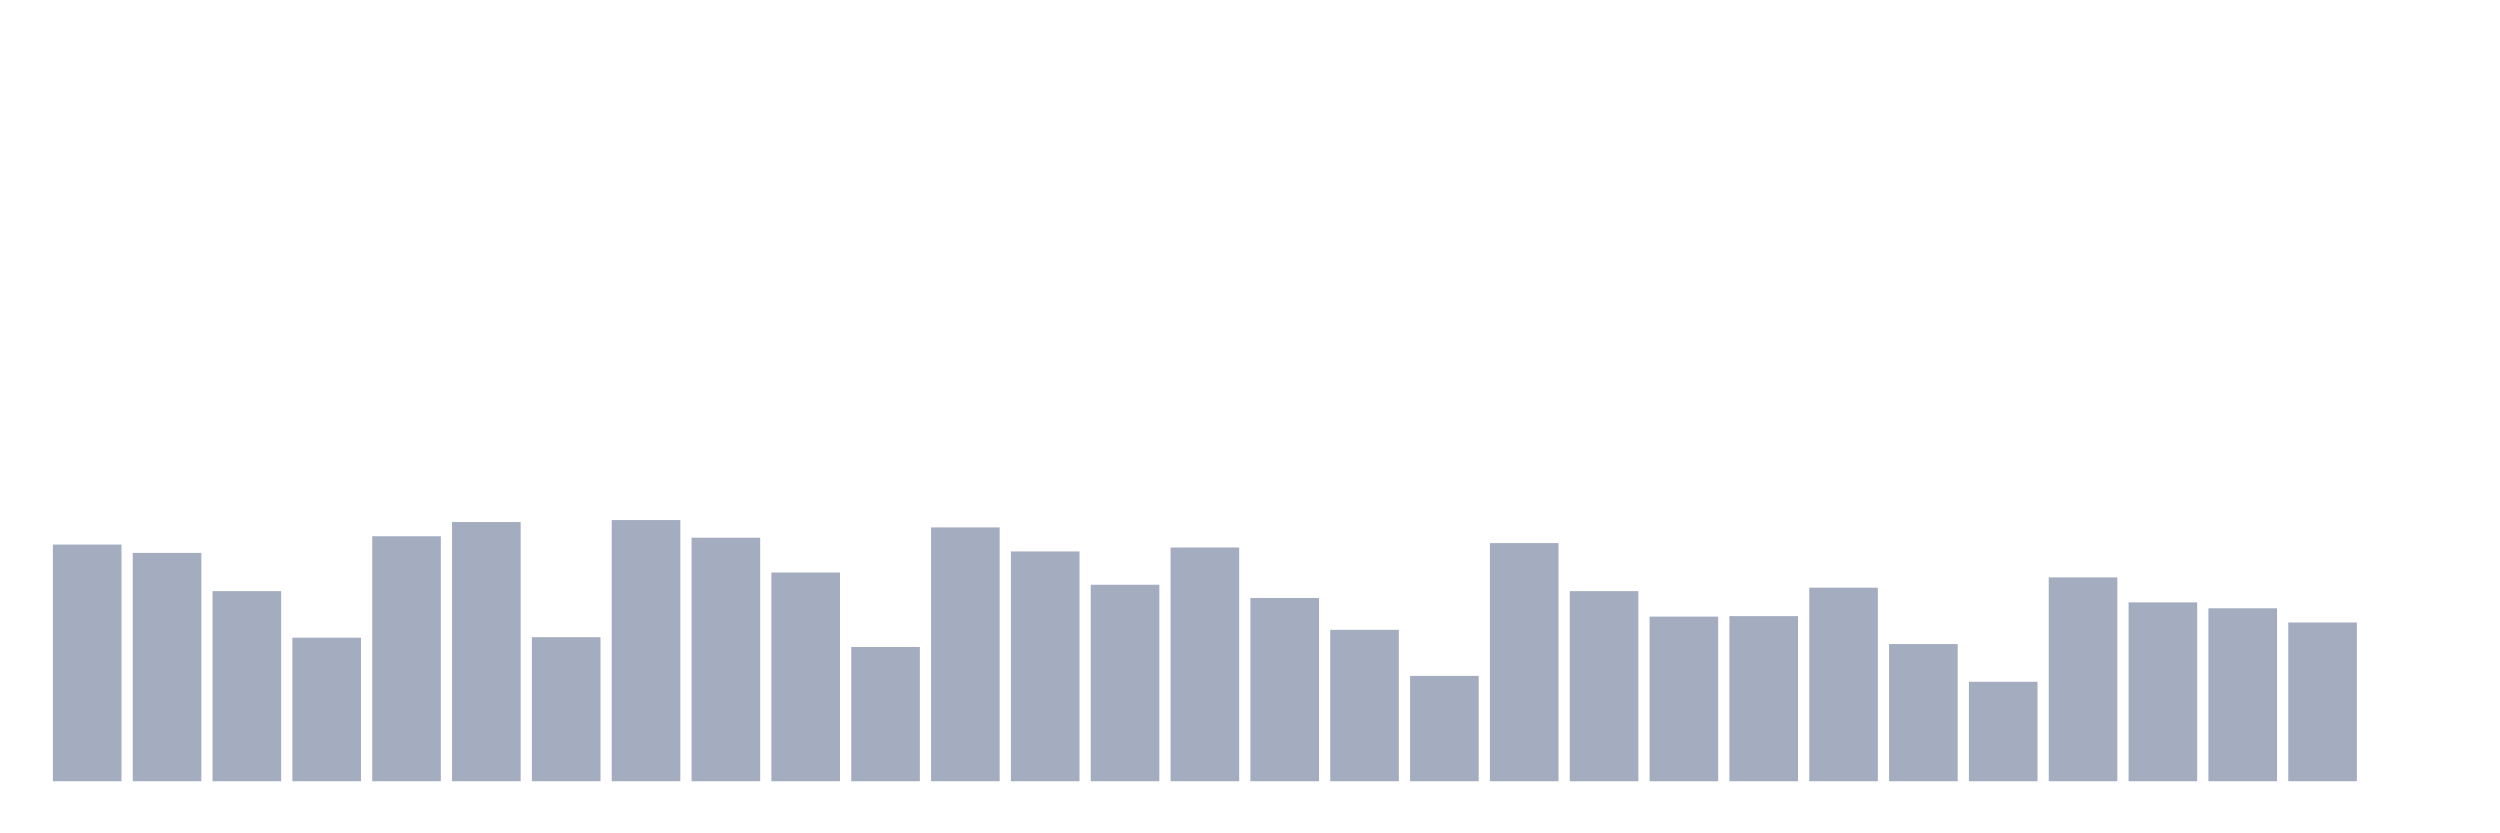 <svg xmlns="http://www.w3.org/2000/svg" viewBox="0 0 480 160"><g transform="translate(10,10)"><rect class="bar" x="0.153" width="13.175" y="94.556" height="45.444" fill="rgb(164,173,192)"></rect><rect class="bar" x="15.482" width="13.175" y="96.156" height="43.844" fill="rgb(164,173,192)"></rect><rect class="bar" x="30.81" width="13.175" y="103.495" height="36.505" fill="rgb(164,173,192)"></rect><rect class="bar" x="46.138" width="13.175" y="112.433" height="27.567" fill="rgb(164,173,192)"></rect><rect class="bar" x="61.466" width="13.175" y="92.957" height="47.043" fill="rgb(164,173,192)"></rect><rect class="bar" x="76.794" width="13.175" y="90.228" height="49.772" fill="rgb(164,173,192)"></rect><rect class="bar" x="92.123" width="13.175" y="112.339" height="27.661" fill="rgb(164,173,192)"></rect><rect class="bar" x="107.451" width="13.175" y="89.852" height="50.148" fill="rgb(164,173,192)"></rect><rect class="bar" x="122.779" width="13.175" y="93.239" height="46.761" fill="rgb(164,173,192)"></rect><rect class="bar" x="138.107" width="13.175" y="99.919" height="40.081" fill="rgb(164,173,192)"></rect><rect class="bar" x="153.436" width="13.175" y="114.22" height="25.78" fill="rgb(164,173,192)"></rect><rect class="bar" x="168.764" width="13.175" y="91.263" height="48.737" fill="rgb(164,173,192)"></rect><rect class="bar" x="184.092" width="13.175" y="95.874" height="44.126" fill="rgb(164,173,192)"></rect><rect class="bar" x="199.42" width="13.175" y="102.272" height="37.728" fill="rgb(164,173,192)"></rect><rect class="bar" x="214.748" width="13.175" y="95.121" height="44.879" fill="rgb(164,173,192)"></rect><rect class="bar" x="230.077" width="13.175" y="104.812" height="35.188" fill="rgb(164,173,192)"></rect><rect class="bar" x="245.405" width="13.175" y="110.927" height="29.073" fill="rgb(164,173,192)"></rect><rect class="bar" x="260.733" width="13.175" y="119.772" height="20.228" fill="rgb(164,173,192)"></rect><rect class="bar" x="276.061" width="13.175" y="94.274" height="45.726" fill="rgb(164,173,192)"></rect><rect class="bar" x="291.39" width="13.175" y="103.495" height="36.505" fill="rgb(164,173,192)"></rect><rect class="bar" x="306.718" width="13.175" y="108.387" height="31.613" fill="rgb(164,173,192)"></rect><rect class="bar" x="322.046" width="13.175" y="108.293" height="31.707" fill="rgb(164,173,192)"></rect><rect class="bar" x="337.374" width="13.175" y="102.836" height="37.164" fill="rgb(164,173,192)"></rect><rect class="bar" x="352.702" width="13.175" y="113.656" height="26.344" fill="rgb(164,173,192)"></rect><rect class="bar" x="368.031" width="13.175" y="120.901" height="19.099" fill="rgb(164,173,192)"></rect><rect class="bar" x="383.359" width="13.175" y="100.86" height="39.14" fill="rgb(164,173,192)"></rect><rect class="bar" x="398.687" width="13.175" y="105.659" height="34.341" fill="rgb(164,173,192)"></rect><rect class="bar" x="414.015" width="13.175" y="106.788" height="33.212" fill="rgb(164,173,192)"></rect><rect class="bar" x="429.344" width="13.175" y="109.516" height="30.484" fill="rgb(164,173,192)"></rect><rect class="bar" x="444.672" width="13.175" y="140" height="0" fill="rgb(164,173,192)"></rect></g></svg>